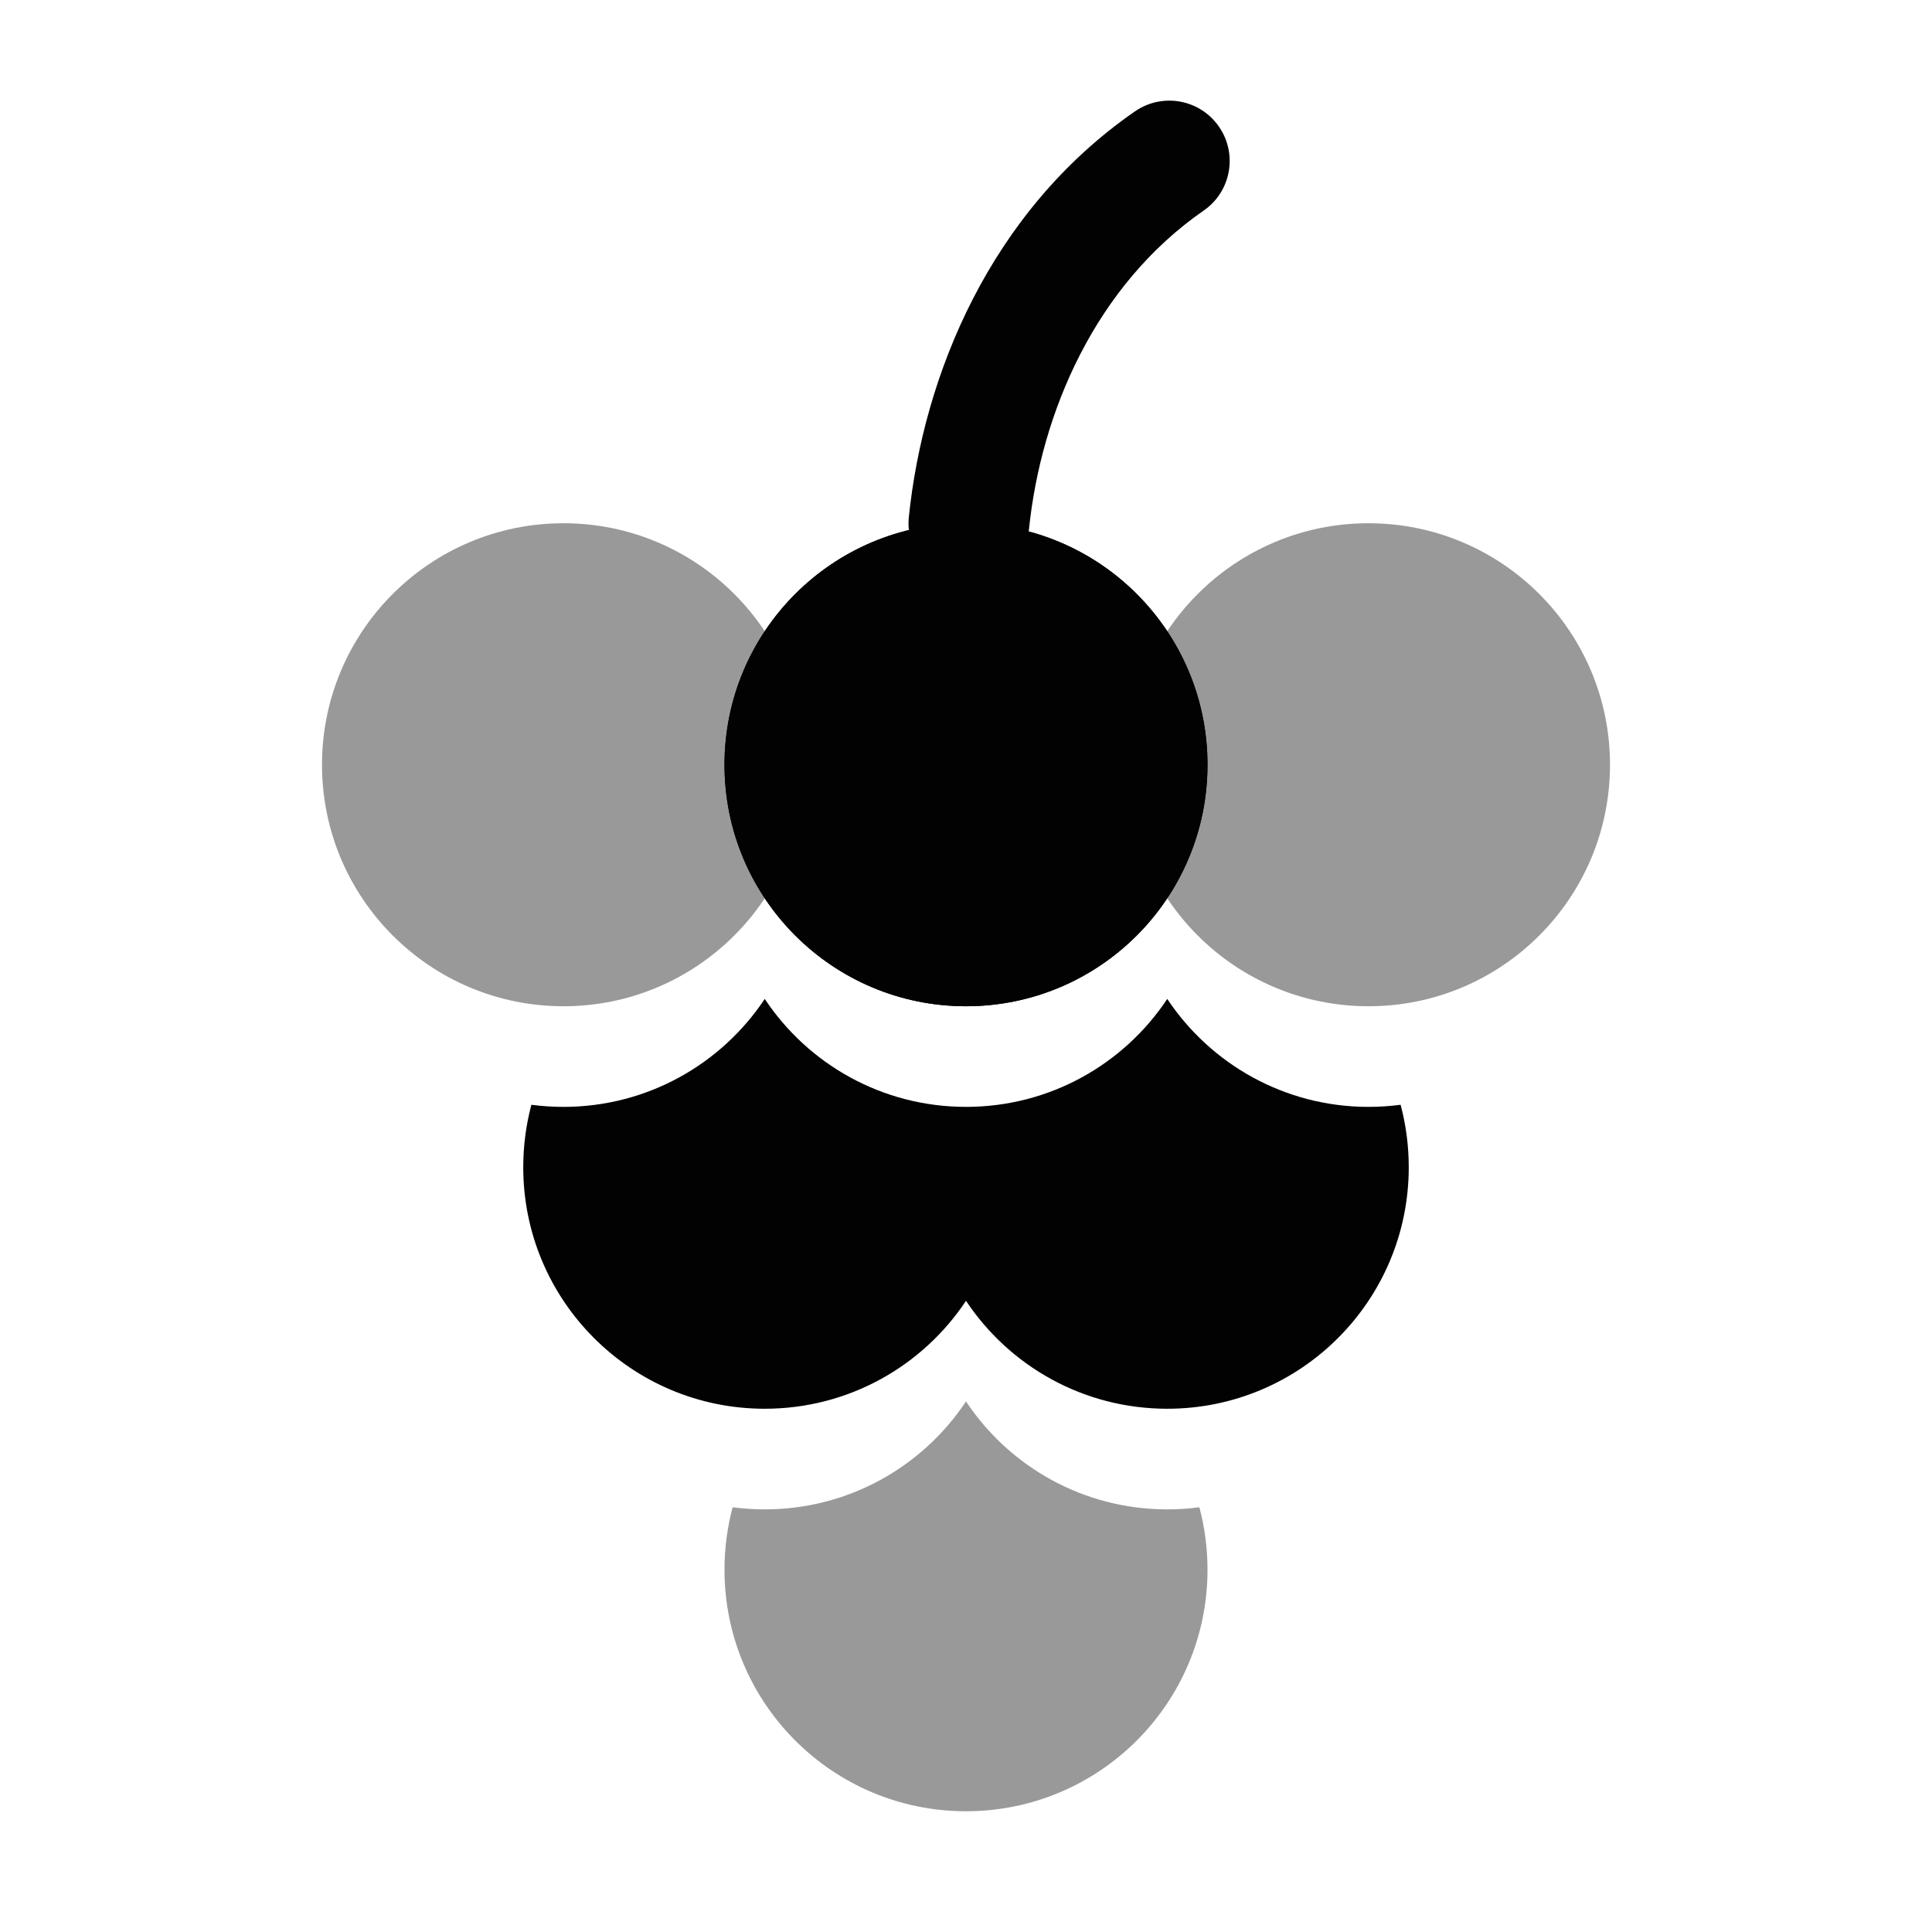 <svg width="24" height="24" viewBox="0 0 24 24" fill="none" xmlns="http://www.w3.org/2000/svg">
<circle opacity="0.4" cx="7" cy="9.5" r="3" fill="#020203"/>
<circle opacity="0.4" cx="17" cy="9.5" r="3" fill="#020203"/>
<circle cx="12" cy="9.5" r="3" fill="#020203"/>
<circle cx="12" cy="9.5" r="3" fill="#020203"/>
<path d="M14.5 12.409C13.963 13.218 13.043 13.75 12 13.75C10.957 13.75 10.037 13.218 9.5 12.409C8.963 13.217 8.043 13.75 7 13.75C6.865 13.75 6.732 13.741 6.601 13.724C6.535 13.972 6.5 14.232 6.5 14.5C6.5 16.157 7.843 17.5 9.5 17.5C10.543 17.5 11.463 16.968 12 16.159C12.537 16.968 13.457 17.5 14.5 17.5C16.157 17.5 17.5 16.157 17.5 14.5C17.5 14.232 17.465 13.972 17.399 13.724C17.268 13.741 17.135 13.75 17 13.75C15.957 13.75 15.037 13.217 14.5 12.409Z" fill="#020203"/>
<path opacity="0.4" d="M12 17.409C11.463 18.218 10.543 18.75 9.5 18.75C9.365 18.75 9.232 18.741 9.101 18.724C9.035 18.972 9 19.232 9 19.5C9 21.157 10.343 22.5 12 22.5C13.657 22.5 15 21.157 15 19.5C15 19.232 14.965 18.972 14.899 18.724C14.768 18.741 14.635 18.75 14.5 18.75C13.457 18.75 12.537 18.218 12 17.409Z" fill="#020203"/>
<path fill-rule="evenodd" clip-rule="evenodd" d="M15.142 1.573C15.378 1.913 15.293 2.381 14.952 2.616C13.61 3.547 12.932 5.119 12.782 6.577C12.739 6.989 12.371 7.289 11.959 7.246C11.547 7.204 11.247 6.835 11.29 6.423C11.471 4.666 12.296 2.632 14.098 1.384C14.439 1.148 14.906 1.232 15.142 1.573Z" fill="#020203"/>
</svg>

